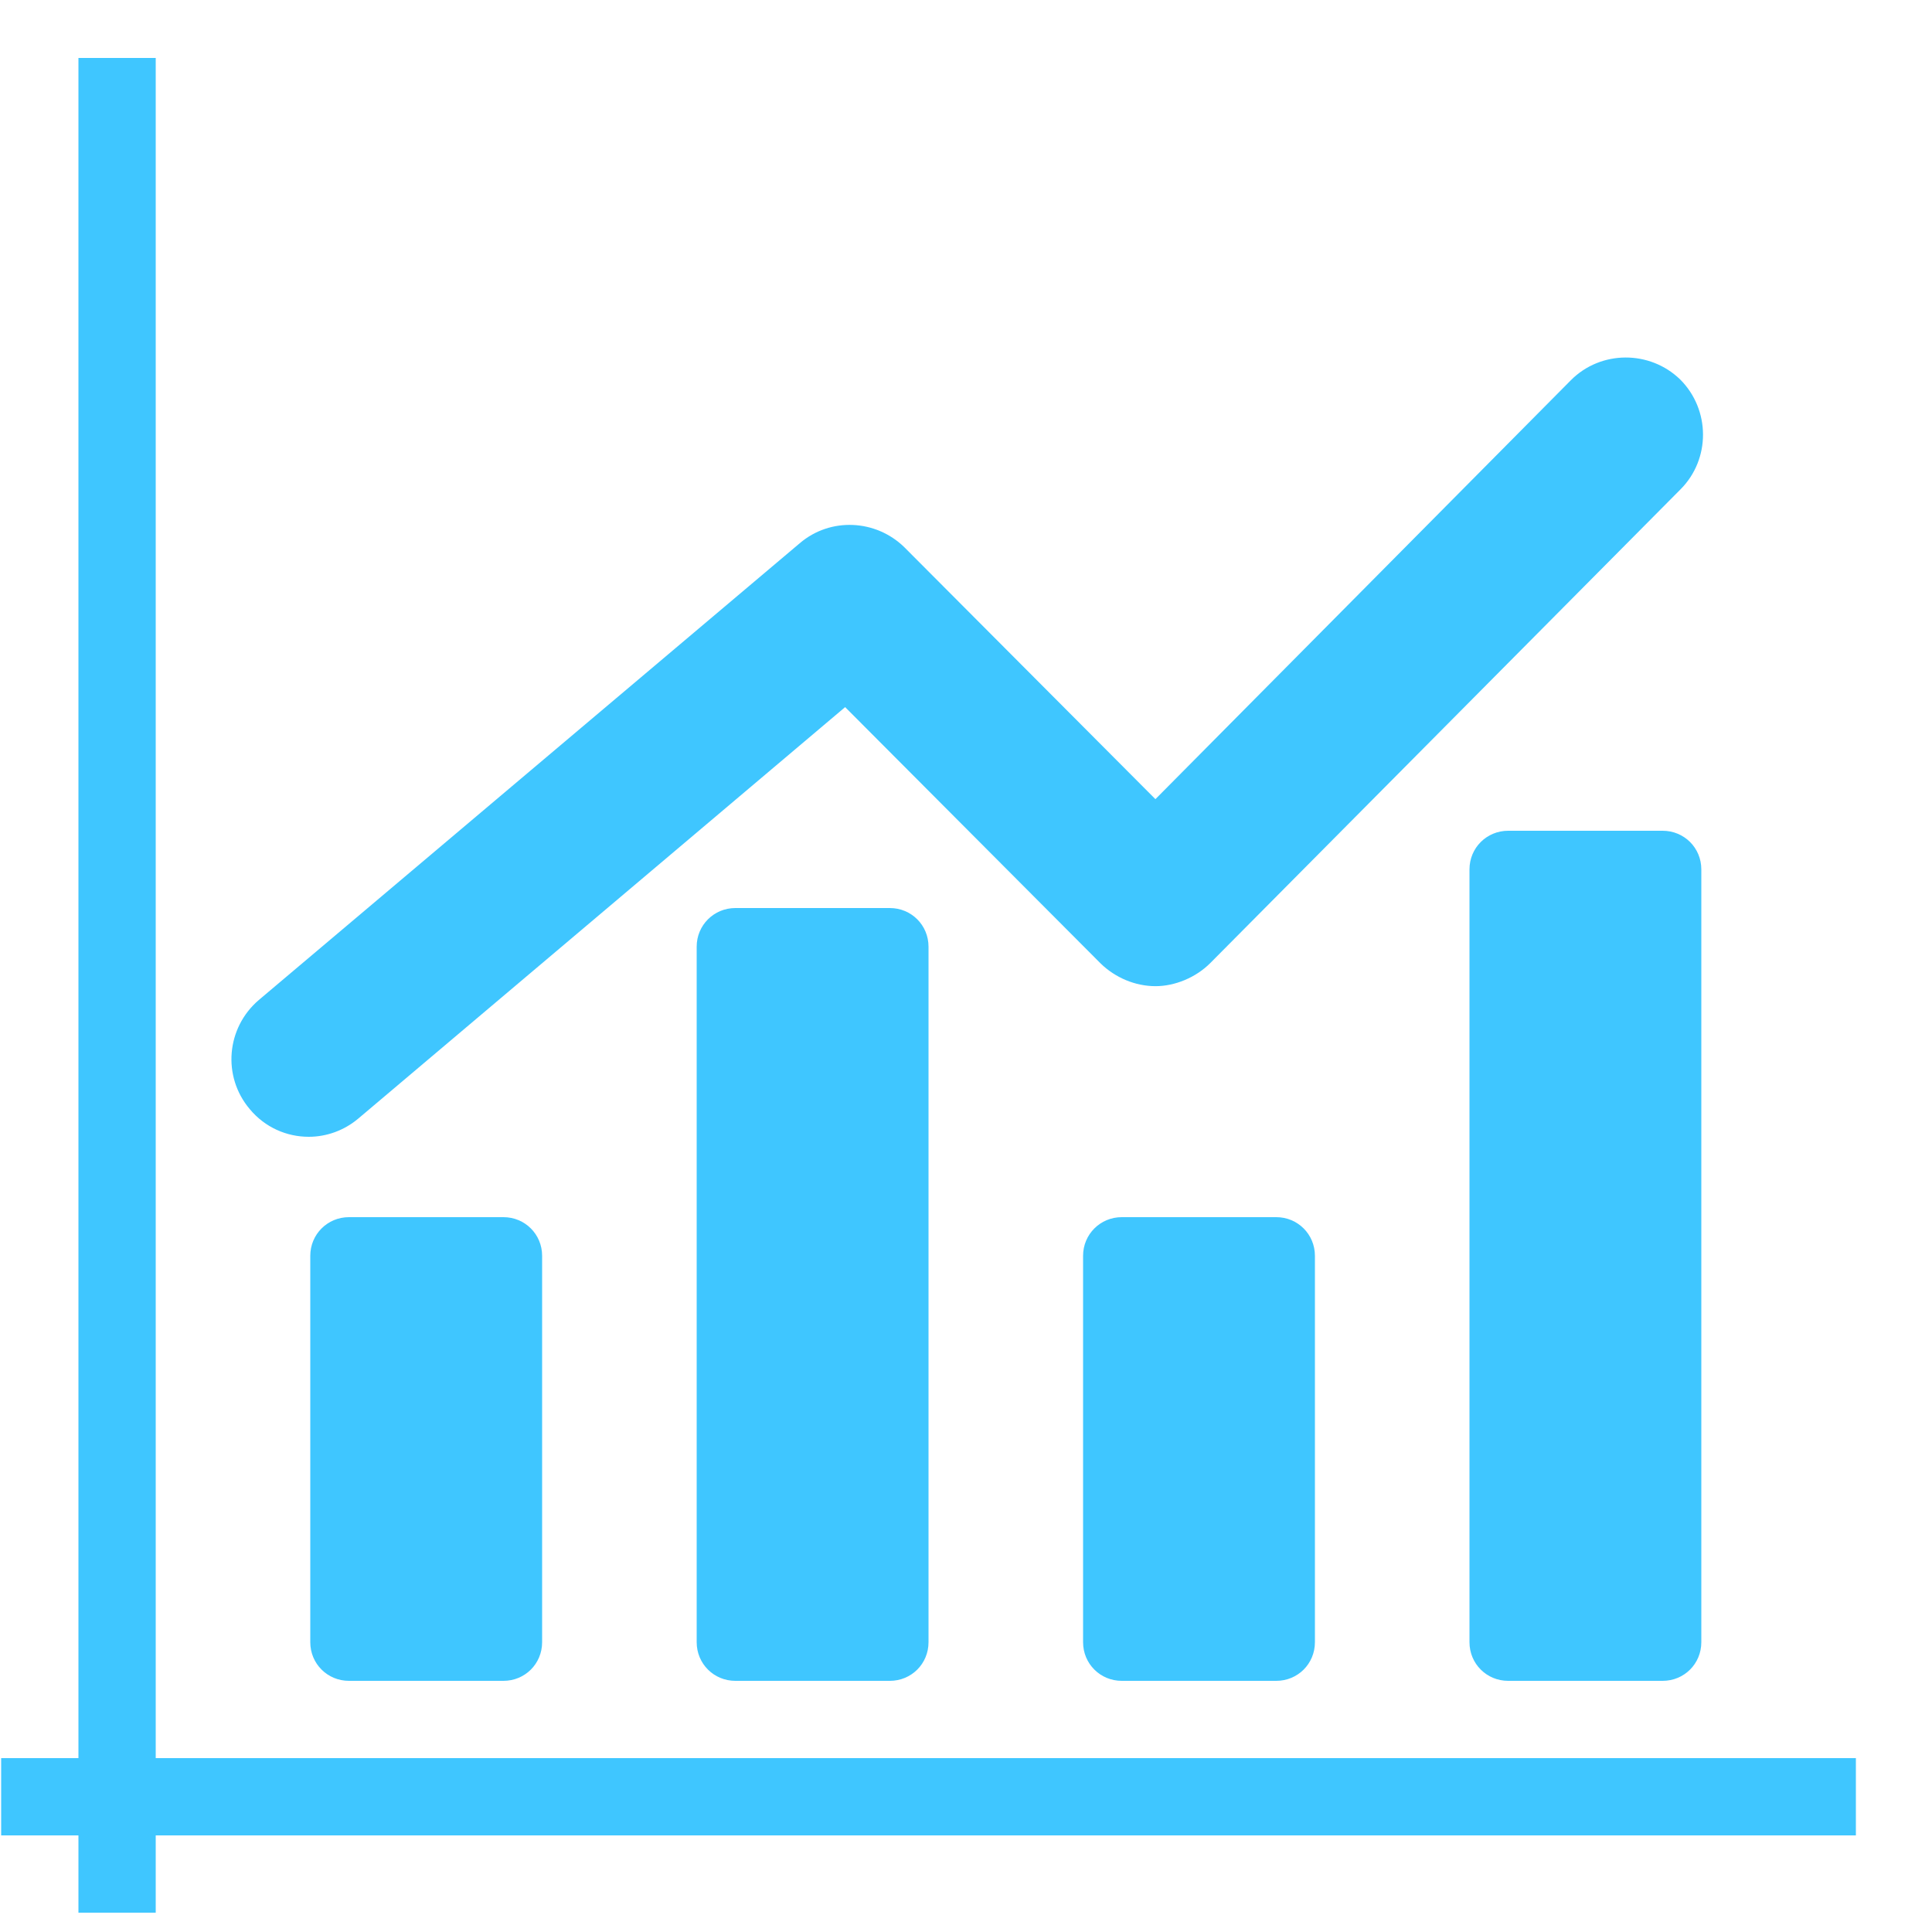 <?xml version="1.0" encoding="UTF-8"?>
<svg width="25px" height="25px" viewBox="0 0 25 25" version="1.1" xmlns="http://www.w3.org/2000/svg" xmlns:xlink="http://www.w3.org/1999/xlink">
    <!-- Generator: Sketch 46.2 (44496) - http://www.bohemiancoding.com/sketch -->
    <title>Group 5</title>
    <desc>Created with Sketch.</desc>
    <defs></defs>
    <g id="Page-1" stroke="none" stroke-width="1" fill="none" fill-rule="evenodd">
        <g id="home" transform="translate(-250, -622)" fill="#3FC6FF">
            <g id="Tab-Bar" transform="translate(0, 613)">
                <g id="tools" transform="translate(250, 9)">
                    <g id="Group-5">
                        <polyline id="Fill-1461" points="24.015 22.75 2.015 22.75 2.015 0.75 1.015 0.75 1.015 22.75 0.015 22.75 0.015 23.75 1.015 23.75 1.015 24.75 2.015 24.75 2.015 23.75 24.015 23.75 24.015 22.75"></polyline>
                        <path d="M9.515,11.75 C9.239,11.75 9.015,11.971 9.015,12.25 L9.015,21.25 C9.015,21.53 9.239,21.75 9.515,21.75 L11.515,21.75 C11.792,21.75 12.015,21.53 12.015,21.25 L12.015,12.25 C12.015,11.971 11.792,11.75 11.515,11.75 L9.515,11.75" id="Fill-1462"></path>
                        <path d="M4.515,15.75 C4.239,15.75 4.015,15.971 4.015,16.25 L4.015,21.25 C4.015,21.53 4.239,21.75 4.515,21.75 L6.515,21.75 C6.792,21.75 7.015,21.53 7.015,21.25 L7.015,16.25 C7.015,15.971 6.792,15.75 6.515,15.75 L4.515,15.75" id="Fill-1463"></path>
                        <path d="M14.515,15.75 C14.239,15.75 14.015,15.971 14.015,16.25 L14.015,21.25 C14.015,21.53 14.239,21.75 14.515,21.75 L16.515,21.75 C16.792,21.75 17.015,21.53 17.015,21.25 L17.015,16.25 C17.015,15.971 16.792,15.75 16.515,15.75 L14.515,15.75" id="Fill-1464"></path>
                        <path d="M19.515,10.75 C19.239,10.75 19.015,10.97 19.015,11.25 L19.015,21.25 C19.015,21.53 19.239,21.75 19.515,21.75 L21.515,21.75 C21.792,21.75 22.015,21.53 22.015,21.25 L22.015,11.25 C22.015,10.97 21.792,10.75 21.515,10.75 L19.515,10.75" id="Fill-1465"></path>
                        <path d="M3.995,14.71 C4.223,14.71 4.453,14.63 4.64,14.471 L10.936,9.15 L14.245,12.47 C14.432,12.65 14.687,12.761 14.953,12.761 C15.202,12.761 15.475,12.65 15.663,12.46 L21.747,6.331 C22.136,5.94 22.133,5.301 21.741,4.91 C21.349,4.53 20.715,4.53 20.327,4.92 L14.951,10.341 L11.702,7.081 C11.334,6.721 10.745,6.69 10.348,7.03 L3.349,12.94 C2.927,13.301 2.875,13.93 3.231,14.351 C3.429,14.59 3.711,14.71 3.995,14.71" id="Fill-1466"></path>
                    </g>
                </g>
            </g>
        </g>
    </g>
</svg>
